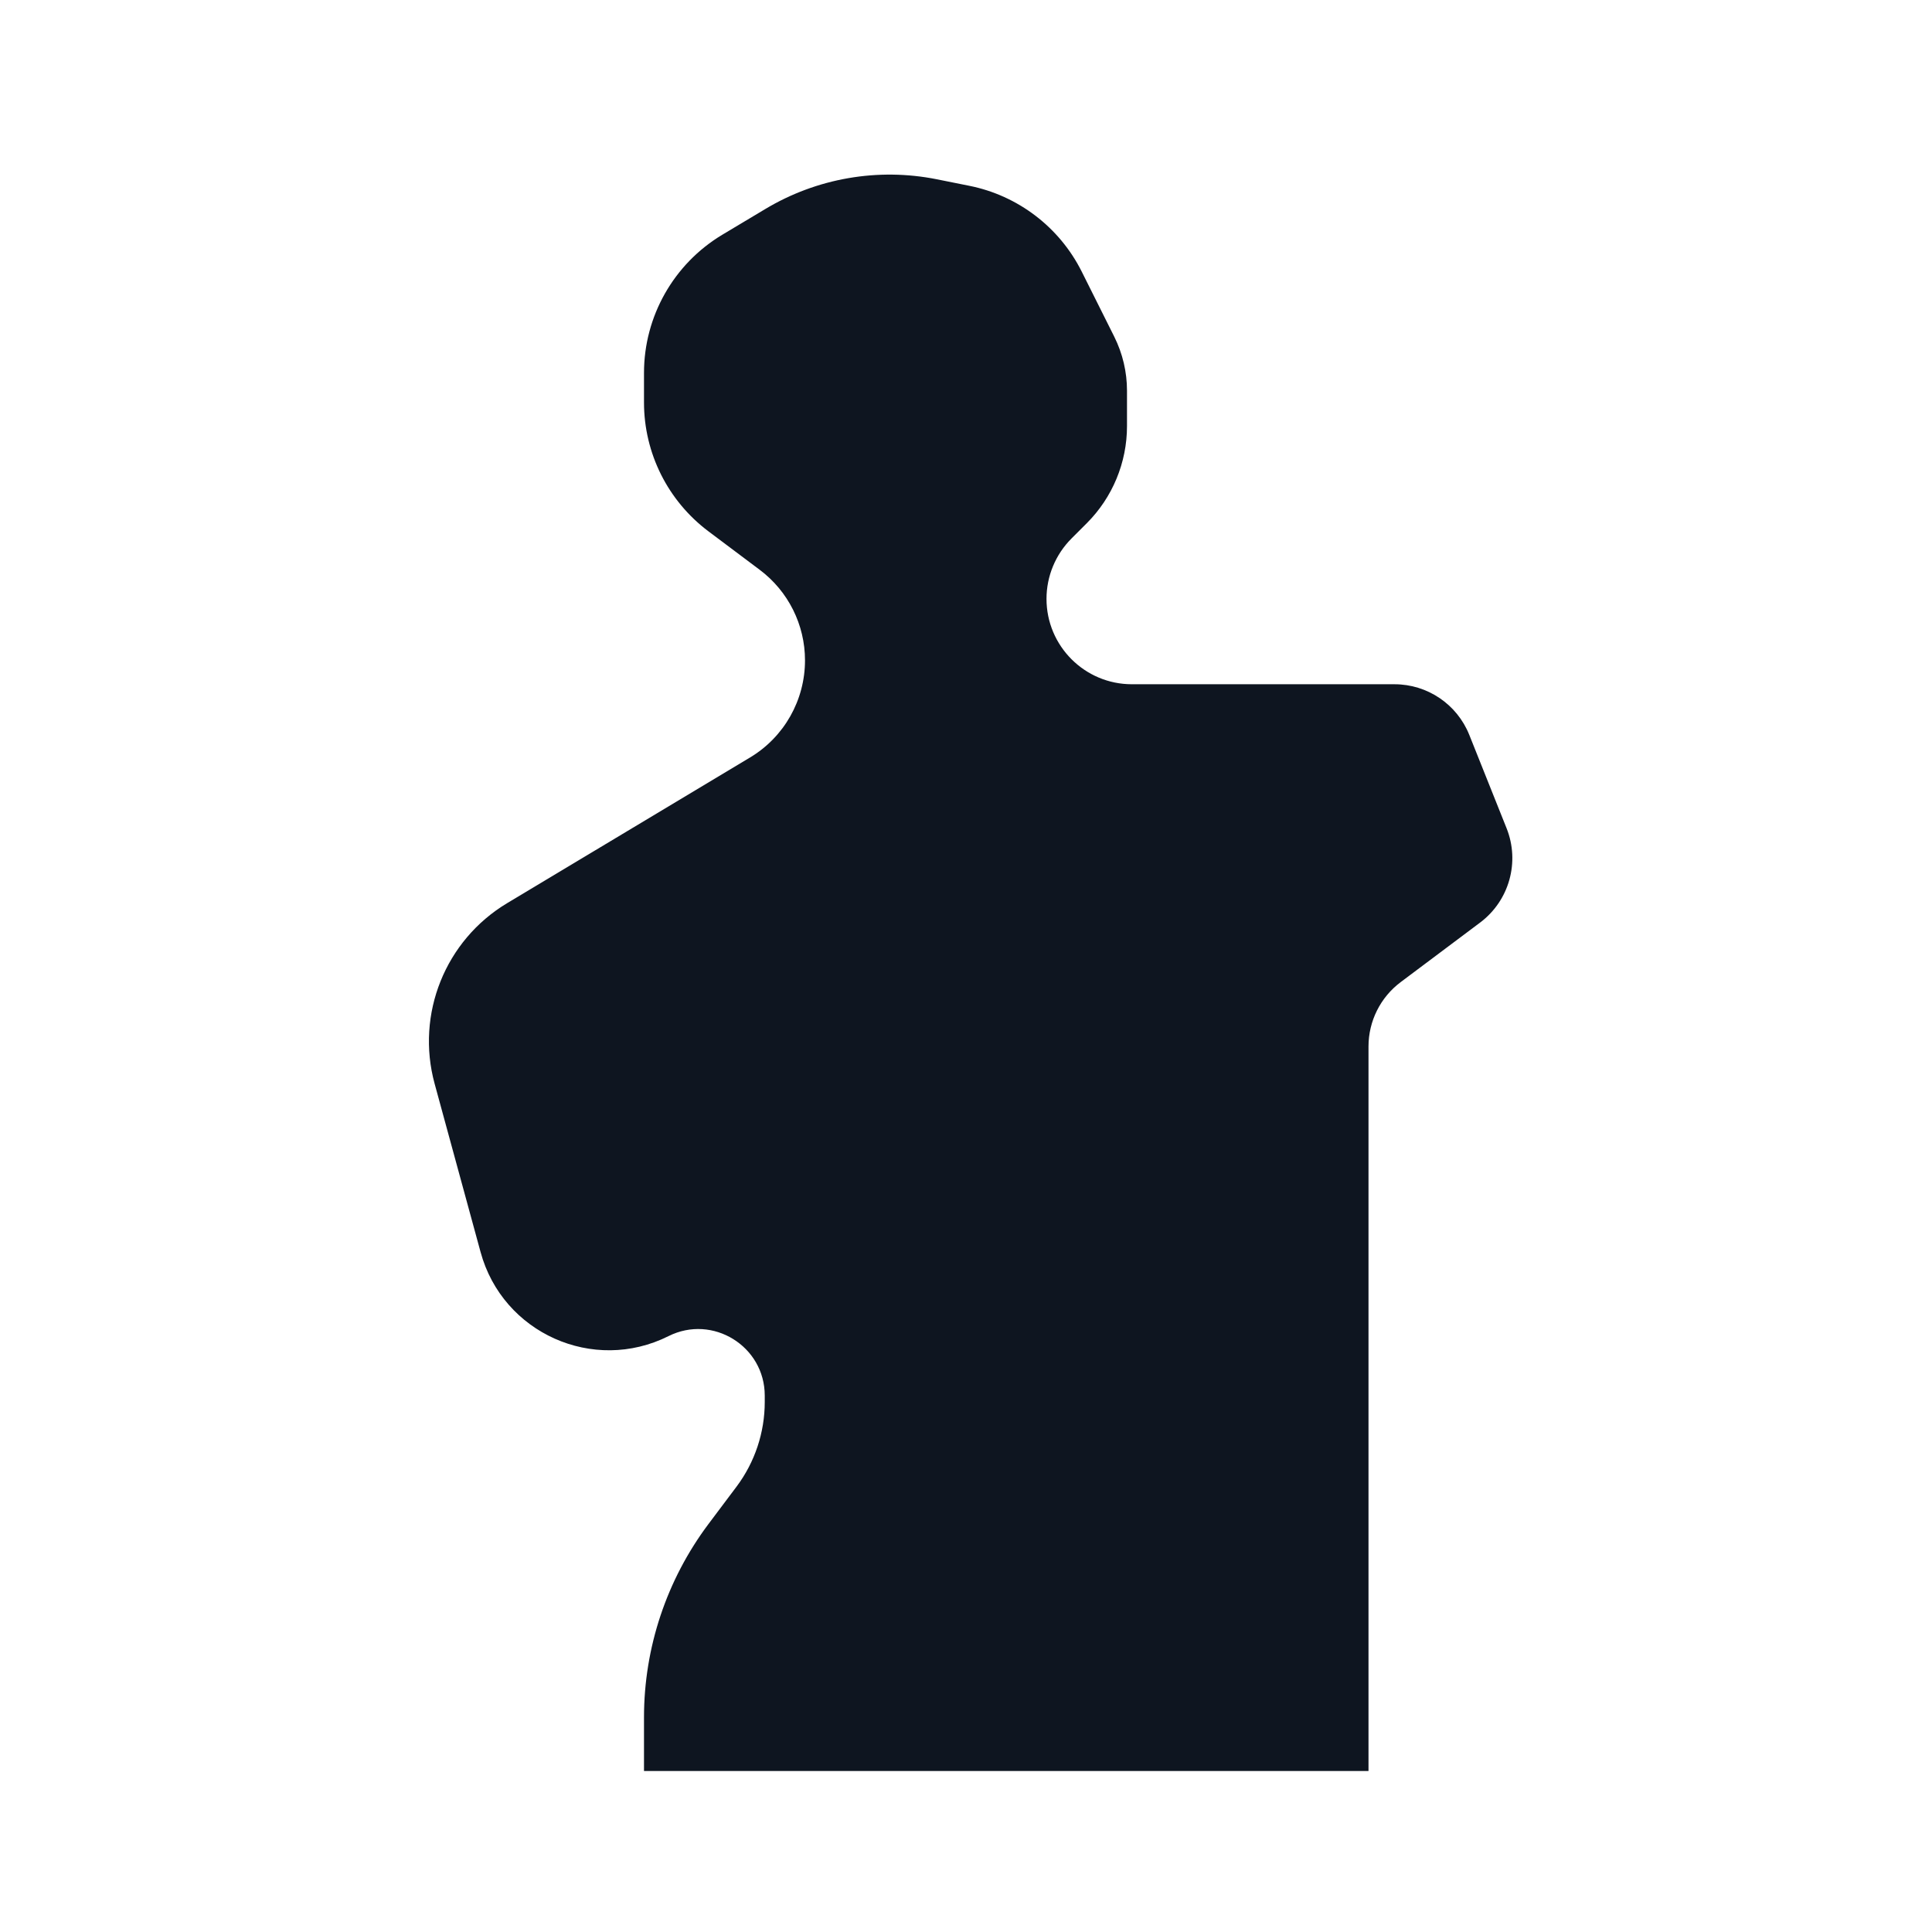 <svg width="24" height="24" viewBox="0 0 24 24" fill="none" xmlns="http://www.w3.org/2000/svg">
<path d="M9.5 17.337V17.416C9.5 17.795 9.377 18.164 9.15 18.467L8.8 18.933C8.281 19.626 8 20.468 8 21.333V22H17V13C17 12.685 17.148 12.389 17.4 12.2L18.387 11.46C18.749 11.188 18.883 10.708 18.715 10.288L18.252 9.129C18.1 8.749 17.732 8.5 17.323 8.5H14.061C13.475 8.5 13 8.025 13 7.439C13 7.158 13.112 6.888 13.311 6.689L13.5 6.5C13.82 6.18 14 5.746 14 5.293V4.854C14 4.621 13.946 4.392 13.842 4.183L13.438 3.375C13.162 2.823 12.646 2.429 12.041 2.308L11.637 2.227C10.906 2.081 10.146 2.213 9.506 2.597L8.971 2.917C8.369 3.279 8 3.93 8 4.632V5C8 5.63 8.297 6.222 8.8 6.6L9.437 7.078C9.792 7.344 10 7.761 10 8.203C10 8.698 9.741 9.156 9.317 9.41L6.299 11.22C5.531 11.681 5.163 12.597 5.399 13.462L5.97 15.554C6.244 16.561 7.371 17.065 8.304 16.598C8.853 16.323 9.5 16.723 9.5 17.337Z" fill="#0E1520"/>
</svg>
